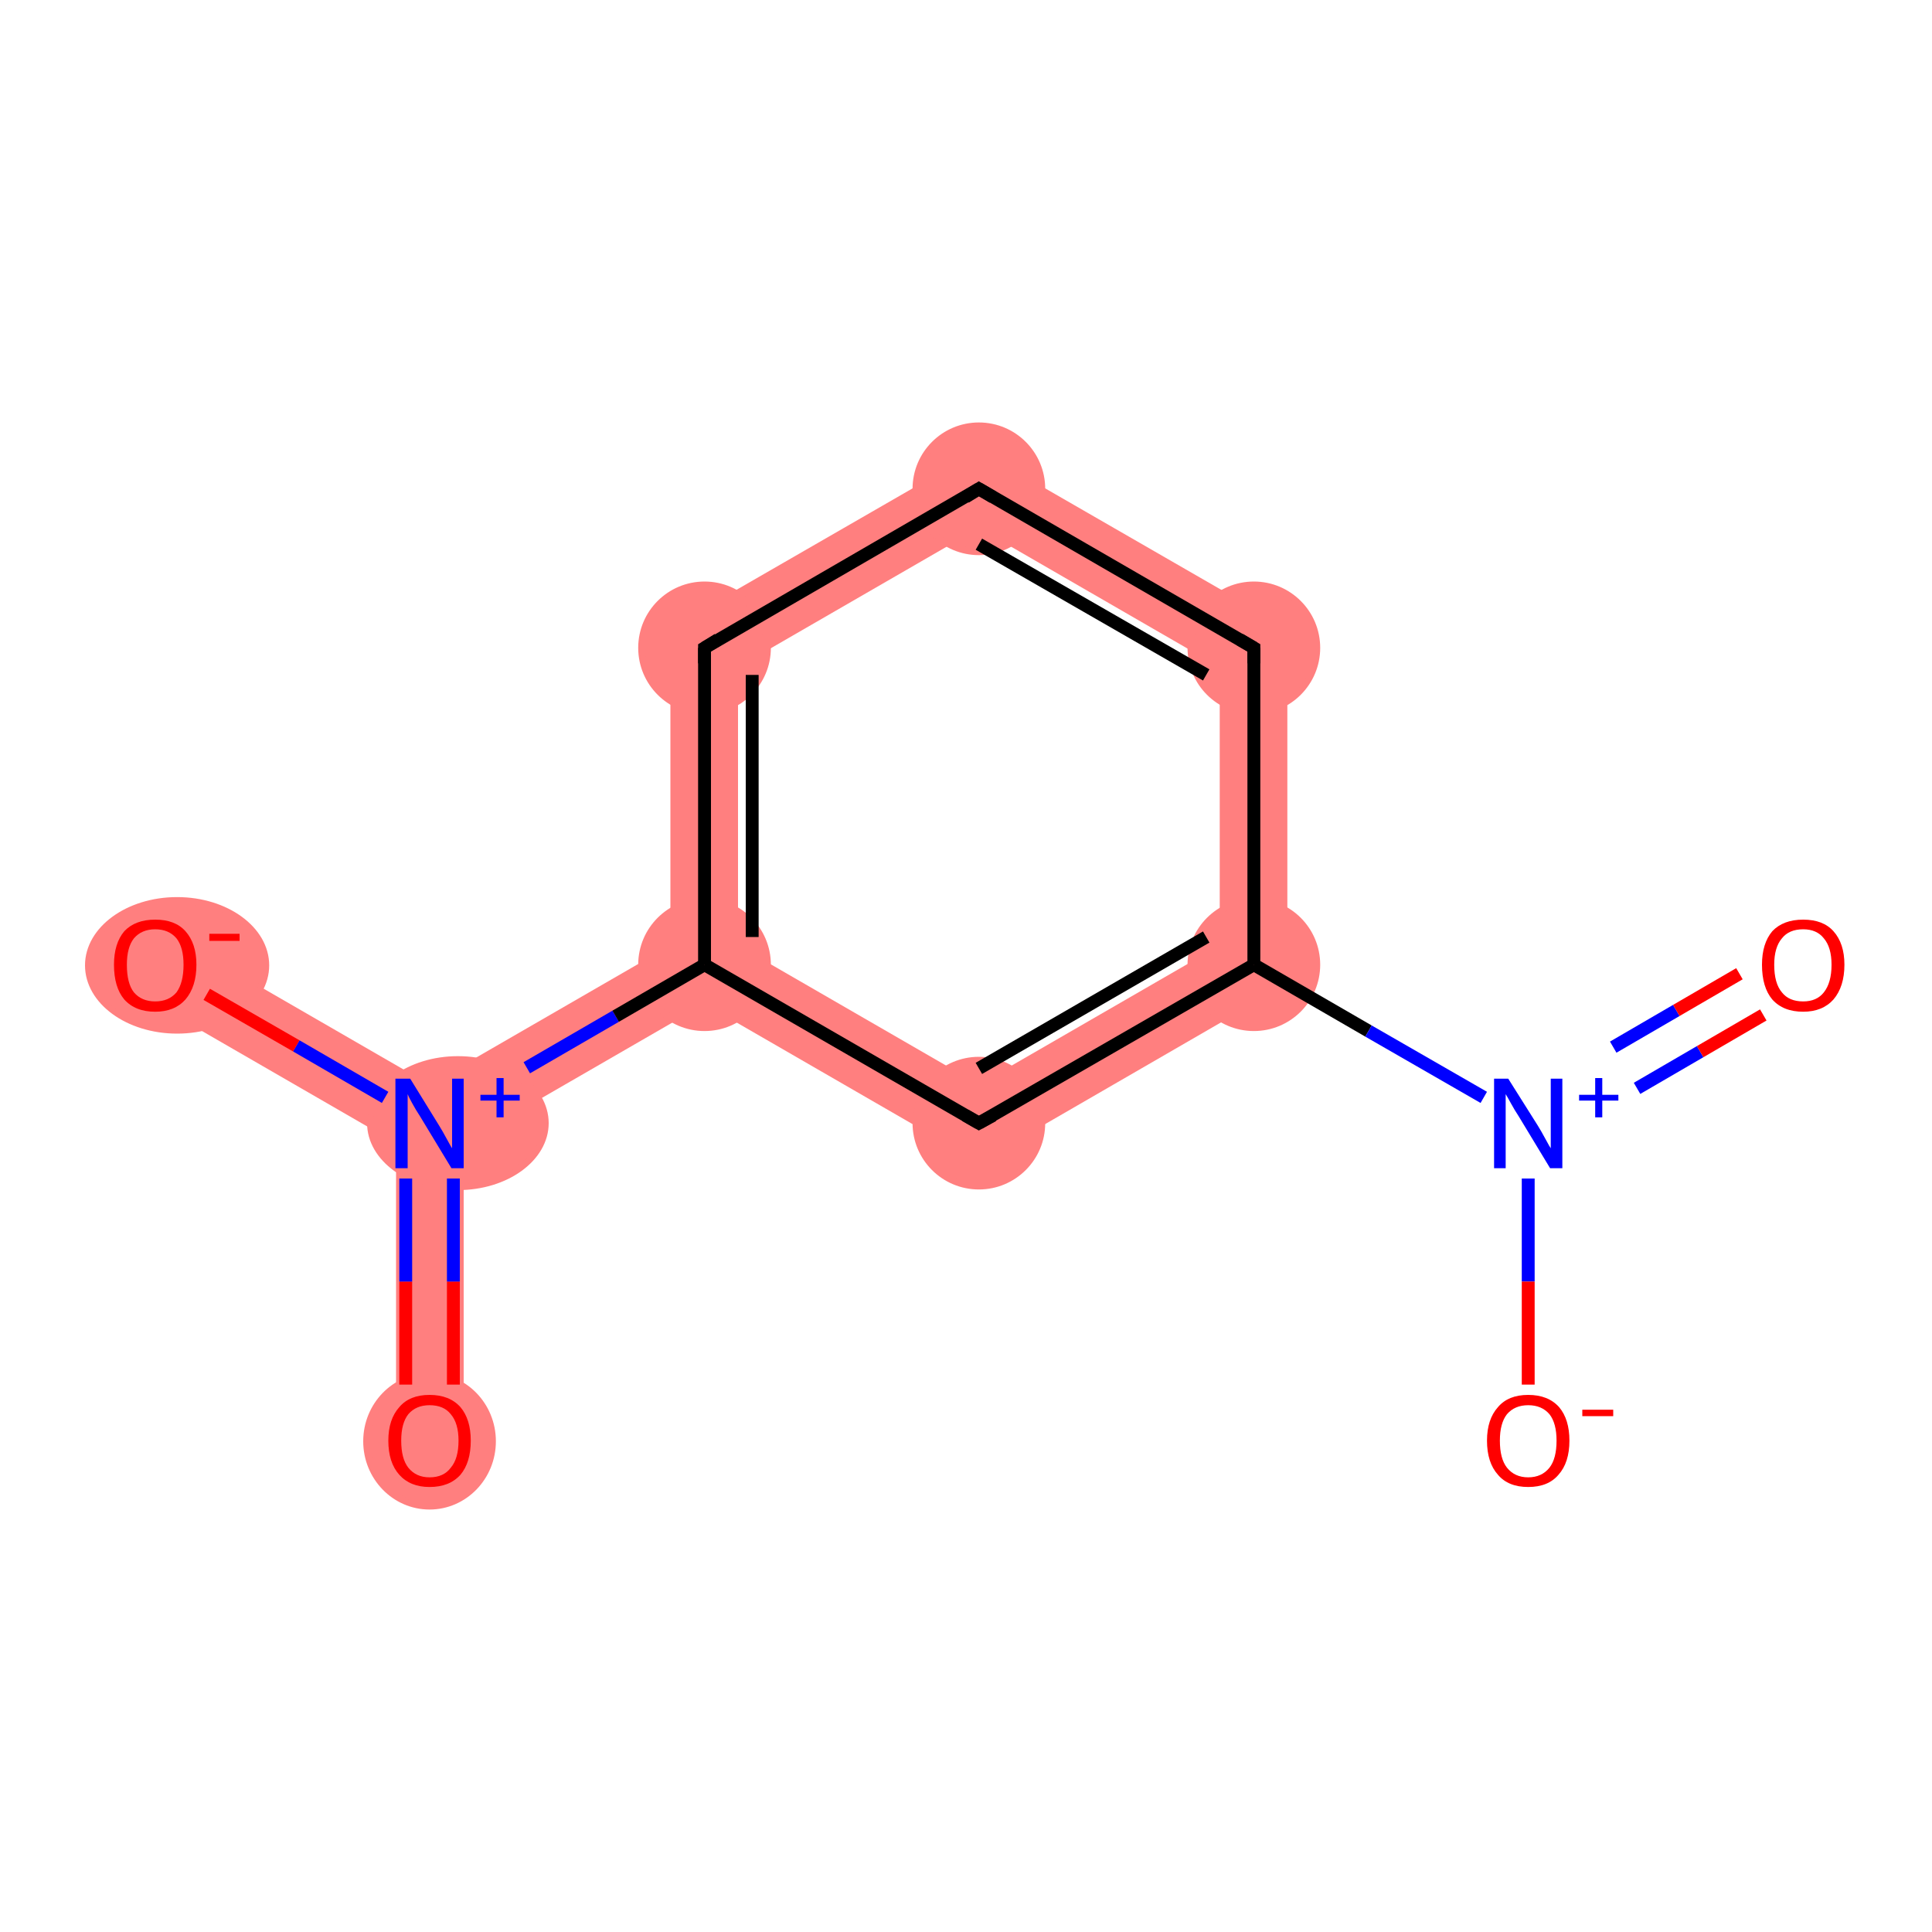 <?xml version='1.0' encoding='iso-8859-1'?>
<svg version='1.1' baseProfile='full'
              xmlns='http://www.w3.org/2000/svg'
                      xmlns:rdkit='http://www.rdkit.org/xml'
                      xmlns:xlink='http://www.w3.org/1999/xlink'
                  xml:space='preserve'
width='300px' height='300px' viewBox='0 0 300 300'>
<!-- END OF HEADER -->
<rect style='opacity:1.0;fill:#FFFFFF;stroke:none' width='300.0' height='300.0' x='0.0' y='0.0'> </rect>
<path class='bond-0 atom-0 atom-1' d='M 66.7,174.4 L 72.0,177.5 L 72.0,223.7 L 61.5,223.7 L 61.5,177.5 Z' style='fill:#FF7F7F;fill-rule:evenodd;fill-opacity:1;stroke:#FF7F7F;stroke-width:0.0px;stroke-linecap:butt;stroke-linejoin:miter;stroke-opacity:1;' />
<path class='bond-1 atom-1 atom-2' d='M 26.7,145.3 L 66.7,168.4 L 66.7,174.4 L 61.5,177.5 L 21.5,154.4 Z' style='fill:#FF7F7F;fill-rule:evenodd;fill-opacity:1;stroke:#FF7F7F;stroke-width:0.0px;stroke-linecap:butt;stroke-linejoin:miter;stroke-opacity:1;' />
<path class='bond-2 atom-1 atom-3' d='M 104.1,146.8 L 109.4,149.8 L 109.4,155.9 L 72.0,177.5 L 66.7,174.4 L 66.7,168.4 Z' style='fill:#FF7F7F;fill-rule:evenodd;fill-opacity:1;stroke:#FF7F7F;stroke-width:0.0px;stroke-linecap:butt;stroke-linejoin:miter;stroke-opacity:1;' />
<path class='bond-3 atom-3 atom-4' d='M 104.1,97.5 L 114.6,103.6 L 114.6,146.8 L 109.4,149.8 L 104.1,146.8 Z' style='fill:#FF7F7F;fill-rule:evenodd;fill-opacity:1;stroke:#FF7F7F;stroke-width:0.0px;stroke-linecap:butt;stroke-linejoin:miter;stroke-opacity:1;' />
<path class='bond-11 atom-3 atom-11' d='M 114.6,146.8 L 152.0,168.4 L 152.0,180.5 L 109.4,155.9 L 109.4,149.8 Z' style='fill:#FF7F7F;fill-rule:evenodd;fill-opacity:1;stroke:#FF7F7F;stroke-width:0.0px;stroke-linecap:butt;stroke-linejoin:miter;stroke-opacity:1;' />
<path class='bond-4 atom-4 atom-5' d='M 152.0,69.9 L 152.0,82.0 L 114.6,103.6 L 104.1,97.5 Z' style='fill:#FF7F7F;fill-rule:evenodd;fill-opacity:1;stroke:#FF7F7F;stroke-width:0.0px;stroke-linecap:butt;stroke-linejoin:miter;stroke-opacity:1;' />
<path class='bond-5 atom-5 atom-6' d='M 152.0,69.9 L 199.9,97.5 L 189.4,103.6 L 152.0,82.0 Z' style='fill:#FF7F7F;fill-rule:evenodd;fill-opacity:1;stroke:#FF7F7F;stroke-width:0.0px;stroke-linecap:butt;stroke-linejoin:miter;stroke-opacity:1;' />
<path class='bond-6 atom-6 atom-7' d='M 199.9,97.5 L 199.9,152.8 L 189.4,146.8 L 189.4,103.6 Z' style='fill:#FF7F7F;fill-rule:evenodd;fill-opacity:1;stroke:#FF7F7F;stroke-width:0.0px;stroke-linecap:butt;stroke-linejoin:miter;stroke-opacity:1;' />
<path class='bond-10 atom-7 atom-11' d='M 189.4,146.8 L 199.9,152.8 L 152.0,180.5 L 152.0,168.4 Z' style='fill:#FF7F7F;fill-rule:evenodd;fill-opacity:1;stroke:#FF7F7F;stroke-width:0.0px;stroke-linecap:butt;stroke-linejoin:miter;stroke-opacity:1;' />
<ellipse cx='66.7' cy='223.8' rx='9.8' ry='10.1' class='atom-0'  style='fill:#FF7F7F;fill-rule:evenodd;stroke:#FF7F7F;stroke-width:1.0px;stroke-linecap:butt;stroke-linejoin:miter;stroke-opacity:1' />
<ellipse cx='71.1' cy='174.4' rx='13.6' ry='9.9' class='atom-1'  style='fill:#FF7F7F;fill-rule:evenodd;stroke:#FF7F7F;stroke-width:1.0px;stroke-linecap:butt;stroke-linejoin:miter;stroke-opacity:1' />
<ellipse cx='27.5' cy='149.9' rx='13.8' ry='10.1' class='atom-2'  style='fill:#FF7F7F;fill-rule:evenodd;stroke:#FF7F7F;stroke-width:1.0px;stroke-linecap:butt;stroke-linejoin:miter;stroke-opacity:1' />
<ellipse cx='109.4' cy='149.8' rx='9.8' ry='9.8' class='atom-3'  style='fill:#FF7F7F;fill-rule:evenodd;stroke:#FF7F7F;stroke-width:1.0px;stroke-linecap:butt;stroke-linejoin:miter;stroke-opacity:1' />
<ellipse cx='109.4' cy='100.6' rx='9.8' ry='9.8' class='atom-4'  style='fill:#FF7F7F;fill-rule:evenodd;stroke:#FF7F7F;stroke-width:1.0px;stroke-linecap:butt;stroke-linejoin:miter;stroke-opacity:1' />
<ellipse cx='152.0' cy='75.9' rx='9.8' ry='9.8' class='atom-5'  style='fill:#FF7F7F;fill-rule:evenodd;stroke:#FF7F7F;stroke-width:1.0px;stroke-linecap:butt;stroke-linejoin:miter;stroke-opacity:1' />
<ellipse cx='194.7' cy='100.6' rx='9.8' ry='9.8' class='atom-6'  style='fill:#FF7F7F;fill-rule:evenodd;stroke:#FF7F7F;stroke-width:1.0px;stroke-linecap:butt;stroke-linejoin:miter;stroke-opacity:1' />
<ellipse cx='194.7' cy='149.8' rx='9.8' ry='9.8' class='atom-7'  style='fill:#FF7F7F;fill-rule:evenodd;stroke:#FF7F7F;stroke-width:1.0px;stroke-linecap:butt;stroke-linejoin:miter;stroke-opacity:1' />
<ellipse cx='152.0' cy='174.4' rx='9.8' ry='9.8' class='atom-11'  style='fill:#FF7F7F;fill-rule:evenodd;stroke:#FF7F7F;stroke-width:1.0px;stroke-linecap:butt;stroke-linejoin:miter;stroke-opacity:1' />
<path class='bond-0 atom-0 atom-1' d='M 63.0,215.0 L 63.0,199.0' style='fill:none;fill-rule:evenodd;stroke:#FF0000;stroke-width:2.0px;stroke-linecap:butt;stroke-linejoin:miter;stroke-opacity:1' />
<path class='bond-0 atom-0 atom-1' d='M 63.0,199.0 L 63.0,183.0' style='fill:none;fill-rule:evenodd;stroke:#0000FF;stroke-width:2.0px;stroke-linecap:butt;stroke-linejoin:miter;stroke-opacity:1' />
<path class='bond-0 atom-0 atom-1' d='M 70.4,215.0 L 70.4,199.0' style='fill:none;fill-rule:evenodd;stroke:#FF0000;stroke-width:2.0px;stroke-linecap:butt;stroke-linejoin:miter;stroke-opacity:1' />
<path class='bond-0 atom-0 atom-1' d='M 70.4,199.0 L 70.4,183.0' style='fill:none;fill-rule:evenodd;stroke:#0000FF;stroke-width:2.0px;stroke-linecap:butt;stroke-linejoin:miter;stroke-opacity:1' />
<path class='bond-1 atom-1 atom-2' d='M 59.8,170.4 L 46.0,162.4' style='fill:none;fill-rule:evenodd;stroke:#0000FF;stroke-width:2.0px;stroke-linecap:butt;stroke-linejoin:miter;stroke-opacity:1' />
<path class='bond-1 atom-1 atom-2' d='M 46.0,162.4 L 32.1,154.4' style='fill:none;fill-rule:evenodd;stroke:#FF0000;stroke-width:2.0px;stroke-linecap:butt;stroke-linejoin:miter;stroke-opacity:1' />
<path class='bond-2 atom-1 atom-3' d='M 81.8,165.8 L 95.6,157.8' style='fill:none;fill-rule:evenodd;stroke:#0000FF;stroke-width:2.0px;stroke-linecap:butt;stroke-linejoin:miter;stroke-opacity:1' />
<path class='bond-2 atom-1 atom-3' d='M 95.6,157.8 L 109.4,149.8' style='fill:none;fill-rule:evenodd;stroke:#000000;stroke-width:2.0px;stroke-linecap:butt;stroke-linejoin:miter;stroke-opacity:1' />
<path class='bond-3 atom-3 atom-4' d='M 109.4,149.8 L 109.4,100.6' style='fill:none;fill-rule:evenodd;stroke:#000000;stroke-width:2.0px;stroke-linecap:butt;stroke-linejoin:miter;stroke-opacity:1' />
<path class='bond-3 atom-3 atom-4' d='M 116.8,145.5 L 116.8,104.8' style='fill:none;fill-rule:evenodd;stroke:#000000;stroke-width:2.0px;stroke-linecap:butt;stroke-linejoin:miter;stroke-opacity:1' />
<path class='bond-4 atom-4 atom-5' d='M 109.4,100.6 L 152.0,75.9' style='fill:none;fill-rule:evenodd;stroke:#000000;stroke-width:2.0px;stroke-linecap:butt;stroke-linejoin:miter;stroke-opacity:1' />
<path class='bond-5 atom-5 atom-6' d='M 152.0,75.9 L 194.7,100.6' style='fill:none;fill-rule:evenodd;stroke:#000000;stroke-width:2.0px;stroke-linecap:butt;stroke-linejoin:miter;stroke-opacity:1' />
<path class='bond-5 atom-5 atom-6' d='M 152.0,84.5 L 187.3,104.8' style='fill:none;fill-rule:evenodd;stroke:#000000;stroke-width:2.0px;stroke-linecap:butt;stroke-linejoin:miter;stroke-opacity:1' />
<path class='bond-6 atom-6 atom-7' d='M 194.7,100.6 L 194.7,149.8' style='fill:none;fill-rule:evenodd;stroke:#000000;stroke-width:2.0px;stroke-linecap:butt;stroke-linejoin:miter;stroke-opacity:1' />
<path class='bond-7 atom-7 atom-8' d='M 194.7,149.8 L 212.5,160.1' style='fill:none;fill-rule:evenodd;stroke:#000000;stroke-width:2.0px;stroke-linecap:butt;stroke-linejoin:miter;stroke-opacity:1' />
<path class='bond-7 atom-7 atom-8' d='M 212.5,160.1 L 230.4,170.4' style='fill:none;fill-rule:evenodd;stroke:#0000FF;stroke-width:2.0px;stroke-linecap:butt;stroke-linejoin:miter;stroke-opacity:1' />
<path class='bond-8 atom-8 atom-9' d='M 254.2,169.0 L 264.0,163.3' style='fill:none;fill-rule:evenodd;stroke:#0000FF;stroke-width:2.0px;stroke-linecap:butt;stroke-linejoin:miter;stroke-opacity:1' />
<path class='bond-8 atom-8 atom-9' d='M 264.0,163.3 L 273.8,157.6' style='fill:none;fill-rule:evenodd;stroke:#FF0000;stroke-width:2.0px;stroke-linecap:butt;stroke-linejoin:miter;stroke-opacity:1' />
<path class='bond-8 atom-8 atom-9' d='M 250.5,162.6 L 260.3,156.9' style='fill:none;fill-rule:evenodd;stroke:#0000FF;stroke-width:2.0px;stroke-linecap:butt;stroke-linejoin:miter;stroke-opacity:1' />
<path class='bond-8 atom-8 atom-9' d='M 260.3,156.9 L 270.1,151.2' style='fill:none;fill-rule:evenodd;stroke:#FF0000;stroke-width:2.0px;stroke-linecap:butt;stroke-linejoin:miter;stroke-opacity:1' />
<path class='bond-9 atom-8 atom-10' d='M 237.3,183.0 L 237.3,199.0' style='fill:none;fill-rule:evenodd;stroke:#0000FF;stroke-width:2.0px;stroke-linecap:butt;stroke-linejoin:miter;stroke-opacity:1' />
<path class='bond-9 atom-8 atom-10' d='M 237.3,199.0 L 237.3,215.0' style='fill:none;fill-rule:evenodd;stroke:#FF0000;stroke-width:2.0px;stroke-linecap:butt;stroke-linejoin:miter;stroke-opacity:1' />
<path class='bond-10 atom-7 atom-11' d='M 194.7,149.8 L 152.0,174.4' style='fill:none;fill-rule:evenodd;stroke:#000000;stroke-width:2.0px;stroke-linecap:butt;stroke-linejoin:miter;stroke-opacity:1' />
<path class='bond-10 atom-7 atom-11' d='M 187.3,145.5 L 152.0,165.9' style='fill:none;fill-rule:evenodd;stroke:#000000;stroke-width:2.0px;stroke-linecap:butt;stroke-linejoin:miter;stroke-opacity:1' />
<path class='bond-11 atom-11 atom-3' d='M 152.0,174.4 L 109.4,149.8' style='fill:none;fill-rule:evenodd;stroke:#000000;stroke-width:2.0px;stroke-linecap:butt;stroke-linejoin:miter;stroke-opacity:1' />
<path d='M 109.4,103.0 L 109.4,100.6 L 111.5,99.3' style='fill:none;stroke:#000000;stroke-width:2.0px;stroke-linecap:butt;stroke-linejoin:miter;stroke-opacity:1;' />
<path d='M 149.9,77.2 L 152.0,75.9 L 154.2,77.2' style='fill:none;stroke:#000000;stroke-width:2.0px;stroke-linecap:butt;stroke-linejoin:miter;stroke-opacity:1;' />
<path d='M 192.5,99.3 L 194.7,100.6 L 194.7,103.0' style='fill:none;stroke:#000000;stroke-width:2.0px;stroke-linecap:butt;stroke-linejoin:miter;stroke-opacity:1;' />
<path d='M 154.2,173.2 L 152.0,174.4 L 149.9,173.2' style='fill:none;stroke:#000000;stroke-width:2.0px;stroke-linecap:butt;stroke-linejoin:miter;stroke-opacity:1;' />
<path class='atom-0' d='M 60.3 223.7
Q 60.3 220.4, 62.0 218.5
Q 63.6 216.6, 66.7 216.6
Q 69.8 216.6, 71.5 218.5
Q 73.1 220.4, 73.1 223.7
Q 73.1 227.1, 71.5 229.0
Q 69.8 230.9, 66.7 230.9
Q 63.7 230.9, 62.0 229.0
Q 60.3 227.1, 60.3 223.7
M 66.7 229.4
Q 68.9 229.4, 70.0 227.9
Q 71.2 226.5, 71.2 223.7
Q 71.2 221.0, 70.0 219.6
Q 68.9 218.2, 66.7 218.2
Q 64.6 218.2, 63.4 219.6
Q 62.3 221.0, 62.3 223.7
Q 62.3 226.5, 63.4 227.9
Q 64.6 229.4, 66.7 229.4
' fill='#FF0000'/>
<path class='atom-1' d='M 63.7 167.5
L 68.2 174.8
Q 68.7 175.6, 69.4 176.9
Q 70.1 178.2, 70.2 178.3
L 70.2 167.5
L 72.0 167.5
L 72.0 181.4
L 70.1 181.4
L 65.2 173.3
Q 64.6 172.4, 64.0 171.3
Q 63.4 170.2, 63.3 169.9
L 63.3 181.4
L 61.4 181.4
L 61.4 167.5
L 63.7 167.5
' fill='#0000FF'/>
<path class='atom-1' d='M 74.6 170.0
L 77.1 170.0
L 77.1 167.4
L 78.2 167.4
L 78.2 170.0
L 80.7 170.0
L 80.7 170.9
L 78.2 170.9
L 78.2 173.5
L 77.1 173.5
L 77.1 170.9
L 74.6 170.9
L 74.6 170.0
' fill='#0000FF'/>
<path class='atom-2' d='M 17.7 149.8
Q 17.7 146.5, 19.3 144.6
Q 21.0 142.8, 24.1 142.8
Q 27.2 142.8, 28.8 144.6
Q 30.5 146.5, 30.5 149.8
Q 30.5 153.2, 28.8 155.2
Q 27.1 157.1, 24.1 157.1
Q 21.0 157.1, 19.3 155.2
Q 17.7 153.3, 17.7 149.8
M 24.1 155.5
Q 26.2 155.5, 27.4 154.1
Q 28.5 152.6, 28.5 149.8
Q 28.5 147.1, 27.4 145.7
Q 26.2 144.3, 24.1 144.3
Q 22.0 144.3, 20.8 145.7
Q 19.7 147.1, 19.7 149.8
Q 19.7 152.7, 20.8 154.1
Q 22.0 155.5, 24.1 155.5
' fill='#FF0000'/>
<path class='atom-2' d='M 32.5 145.0
L 37.2 145.0
L 37.2 146.1
L 32.5 146.1
L 32.5 145.0
' fill='#FF0000'/>
<path class='atom-8' d='M 234.2 167.5
L 238.8 174.8
Q 239.3 175.6, 240.0 176.9
Q 240.7 178.2, 240.8 178.3
L 240.8 167.5
L 242.6 167.5
L 242.6 181.4
L 240.7 181.4
L 235.8 173.3
Q 235.2 172.4, 234.6 171.3
Q 234.0 170.2, 233.8 169.9
L 233.8 181.4
L 232.0 181.4
L 232.0 167.5
L 234.2 167.5
' fill='#0000FF'/>
<path class='atom-8' d='M 245.2 170.0
L 247.7 170.0
L 247.7 167.4
L 248.8 167.4
L 248.8 170.0
L 251.3 170.0
L 251.3 170.9
L 248.8 170.9
L 248.8 173.5
L 247.7 173.5
L 247.7 170.9
L 245.2 170.9
L 245.2 170.0
' fill='#0000FF'/>
<path class='atom-9' d='M 273.6 149.8
Q 273.6 146.5, 275.2 144.6
Q 276.9 142.8, 280.0 142.8
Q 283.1 142.8, 284.7 144.6
Q 286.4 146.5, 286.4 149.8
Q 286.4 153.2, 284.7 155.2
Q 283.0 157.1, 280.0 157.1
Q 276.9 157.1, 275.2 155.2
Q 273.6 153.3, 273.6 149.8
M 280.0 155.5
Q 282.1 155.5, 283.2 154.1
Q 284.4 152.6, 284.4 149.8
Q 284.4 147.1, 283.2 145.7
Q 282.1 144.3, 280.0 144.3
Q 277.8 144.3, 276.7 145.7
Q 275.5 147.1, 275.5 149.8
Q 275.5 152.7, 276.7 154.1
Q 277.8 155.5, 280.0 155.5
' fill='#FF0000'/>
<path class='atom-10' d='M 230.9 223.7
Q 230.9 220.4, 232.6 218.5
Q 234.2 216.6, 237.3 216.6
Q 240.4 216.6, 242.1 218.5
Q 243.7 220.4, 243.7 223.7
Q 243.7 227.1, 242.0 229.0
Q 240.4 230.9, 237.3 230.9
Q 234.2 230.9, 232.6 229.0
Q 230.9 227.1, 230.9 223.7
M 237.3 229.4
Q 239.4 229.4, 240.6 227.9
Q 241.7 226.5, 241.7 223.7
Q 241.7 221.0, 240.6 219.6
Q 239.4 218.2, 237.3 218.2
Q 235.2 218.2, 234.0 219.6
Q 232.9 221.0, 232.9 223.7
Q 232.9 226.5, 234.0 227.9
Q 235.2 229.4, 237.3 229.4
' fill='#FF0000'/>
<path class='atom-10' d='M 245.7 218.9
L 250.5 218.9
L 250.5 219.9
L 245.7 219.9
L 245.7 218.9
' fill='#FF0000'/>
</svg>
